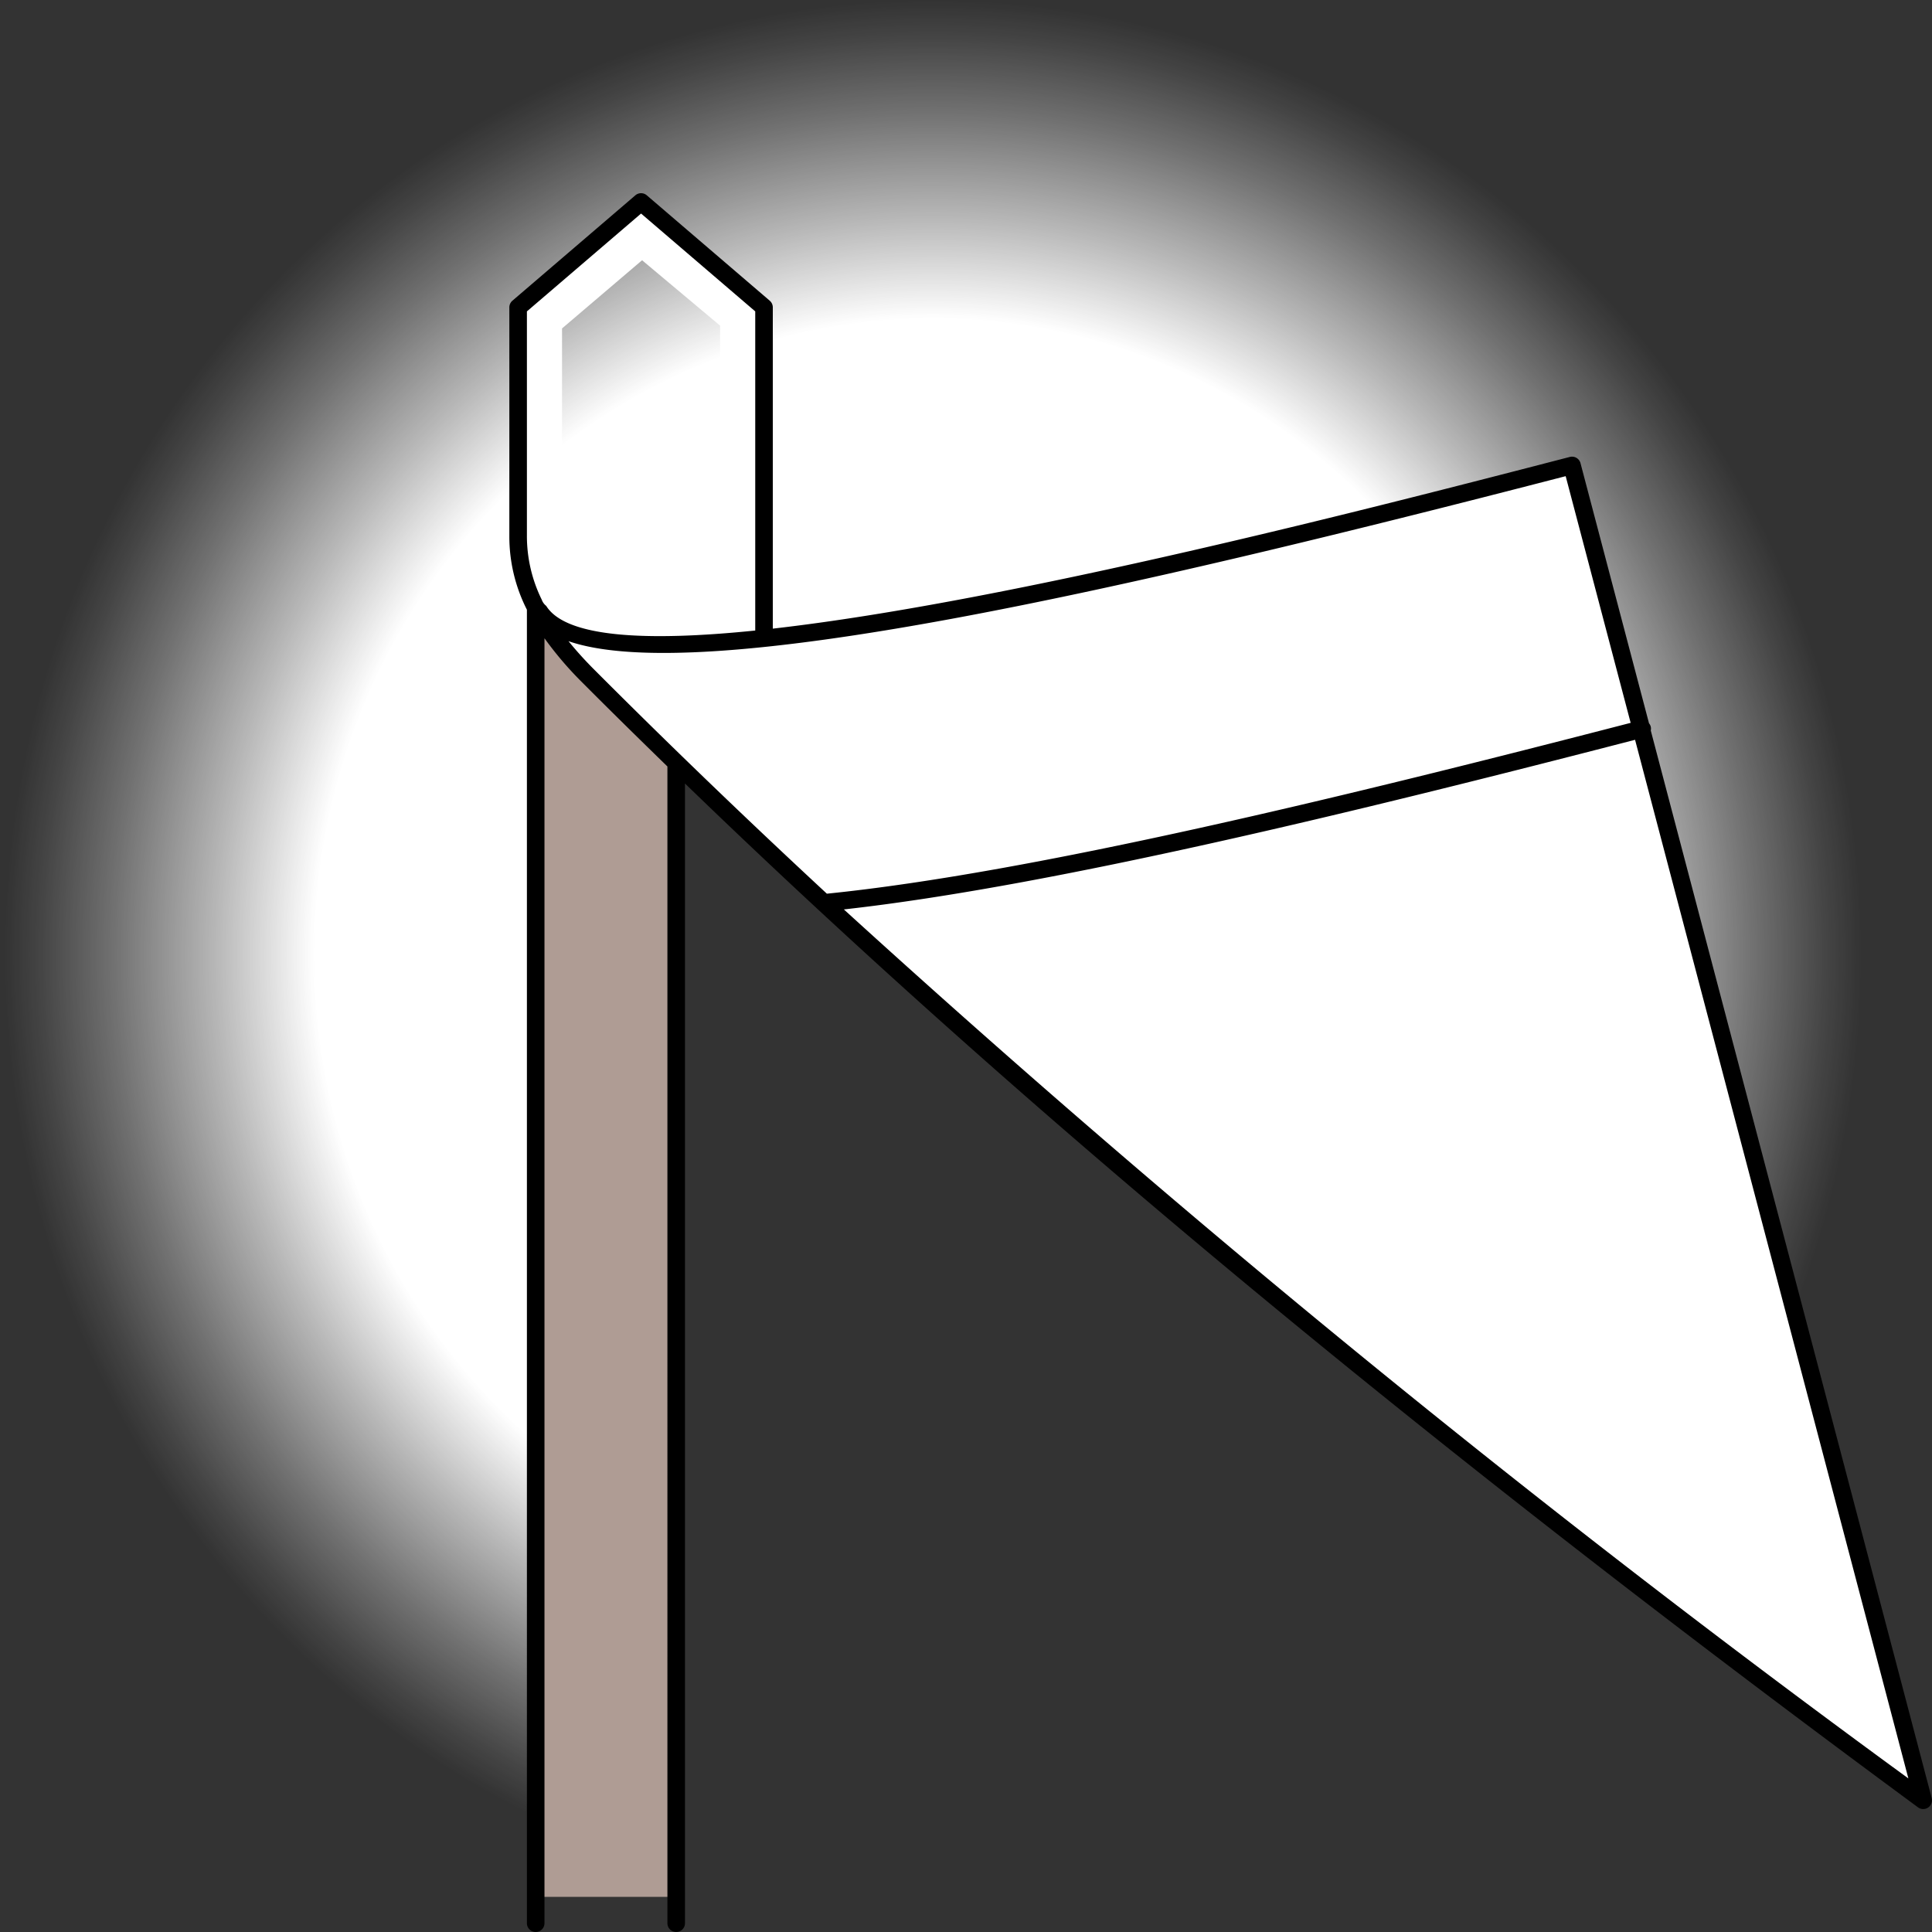 <svg xmlns="http://www.w3.org/2000/svg" xmlns:xlink="http://www.w3.org/1999/xlink" width="110" height="110" viewBox="0 0 110 110"><rect x="0" y="0" width="110" height="110" fill="#333333" stroke="none"/><defs><style>.cls-1{fill:url(#Безымянный_градиент_2047);}.cls-2{fill:#fff;}.cls-3{fill:#af9c94;}</style><radialGradient id="Безымянный_градиент_2047" cx="53.125" cy="54.333" r="52.875" gradientTransform="translate(0 -1.499) scale(1 1.028)" gradientUnits="userSpaceOnUse"><stop offset="0.666" stop-color="#fff"/><stop offset="0.771" stop-color="#fff" stop-opacity="0.652"/><stop offset="0.883" stop-color="#fff" stop-opacity="0.304"/><stop offset="0.962" stop-color="#fff" stop-opacity="0.085"/><stop offset="1" stop-color="#fff" stop-opacity="0"/></radialGradient></defs><title>Контрасты - Изнаночная обтачка рукава (узкая лицевая)</title><g id="Контрасты"><g id="Изнаночная_обтачка_рукава_узкая_лицевая_" data-name="Изнаночная обтачка рукава (узкая лицевая)"><g id="Цвет-67" data-name="Цвет"><path class="cls-1" d="M106.75,0V91.583l2.833,10.917c-26.4-19.373-50.465-39-71.083-59l.083,64.5L0,107.833V0Z"/><path class="cls-2" d="M109.375,102.5,89.438,26.375C66.965,32.535,36,39.875,31,35.25c.7,1.333,1.818,2.943,5,5.92C56.366,61.192,81.564,81.712,109.375,102.5Z"/><path class="cls-3" d="M38.5,108h-8V34c.5,2.417,3.989,5.894,8,9.458Z"/><path class="cls-2" d="M36.555,14.815,41,18.542V36.5l2.5-.167V17.375l-6.958-5.833h0l-7.042,6V30.5A6.953,6.953,0,0,0,31,35.25a8.509,8.509,0,0,0,4.375,1.458A6.362,6.362,0,0,1,32,30.635l0-.067V18.7l4.555-3.881"/></g><g id="Контур-67" data-name="Контур"><path d="M93.988,41.592a.487.487,0,0,0,0-.217.5.5,0,0,0-.1-.194l-3.9-14.808a.5.5,0,0,0-.608-.357C78.415,28.855,57.624,34.243,44,35.792V17.5a.5.5,0,0,0-.175-.38l-7-6a.5.5,0,0,0-.65,0l-7,6A.5.5,0,0,0,29,17.5v13a9.176,9.176,0,0,0,1,4.214V109.5a.5.5,0,0,0,1,0V36.339a19.938,19.938,0,0,0,2.146,2.513c1.585,1.591,3.211,3.188,4.854,4.788V109.5a.5.5,0,0,0,1,0V44.609C58.1,63.092,81.143,82.225,109.2,102.9a.5.5,0,0,0,.3.1.5.5,0,0,0,.483-.627Zm-62.895-7.1a.782.782,0,0,1-.248-.348A8.2,8.2,0,0,1,30,30.5V17.729l6.5-5.571L43,17.729V35.9C36.757,36.538,32.2,36.29,31.094,34.489Zm1.27,2.012c7.587,2.624,31.488-2.848,56.78-9.393l3.7,14.045c-16.1,4.168-34.015,8.539-45.764,9.727Q40.154,44.46,33.854,38.147A21.439,21.439,0,0,1,32.363,36.5ZM48.046,51.779c11.819-1.315,29.293-5.581,45.048-9.658l15.561,59.135A721.385,721.385,0,0,1,48.046,51.779Z"/></g></g></g></svg>